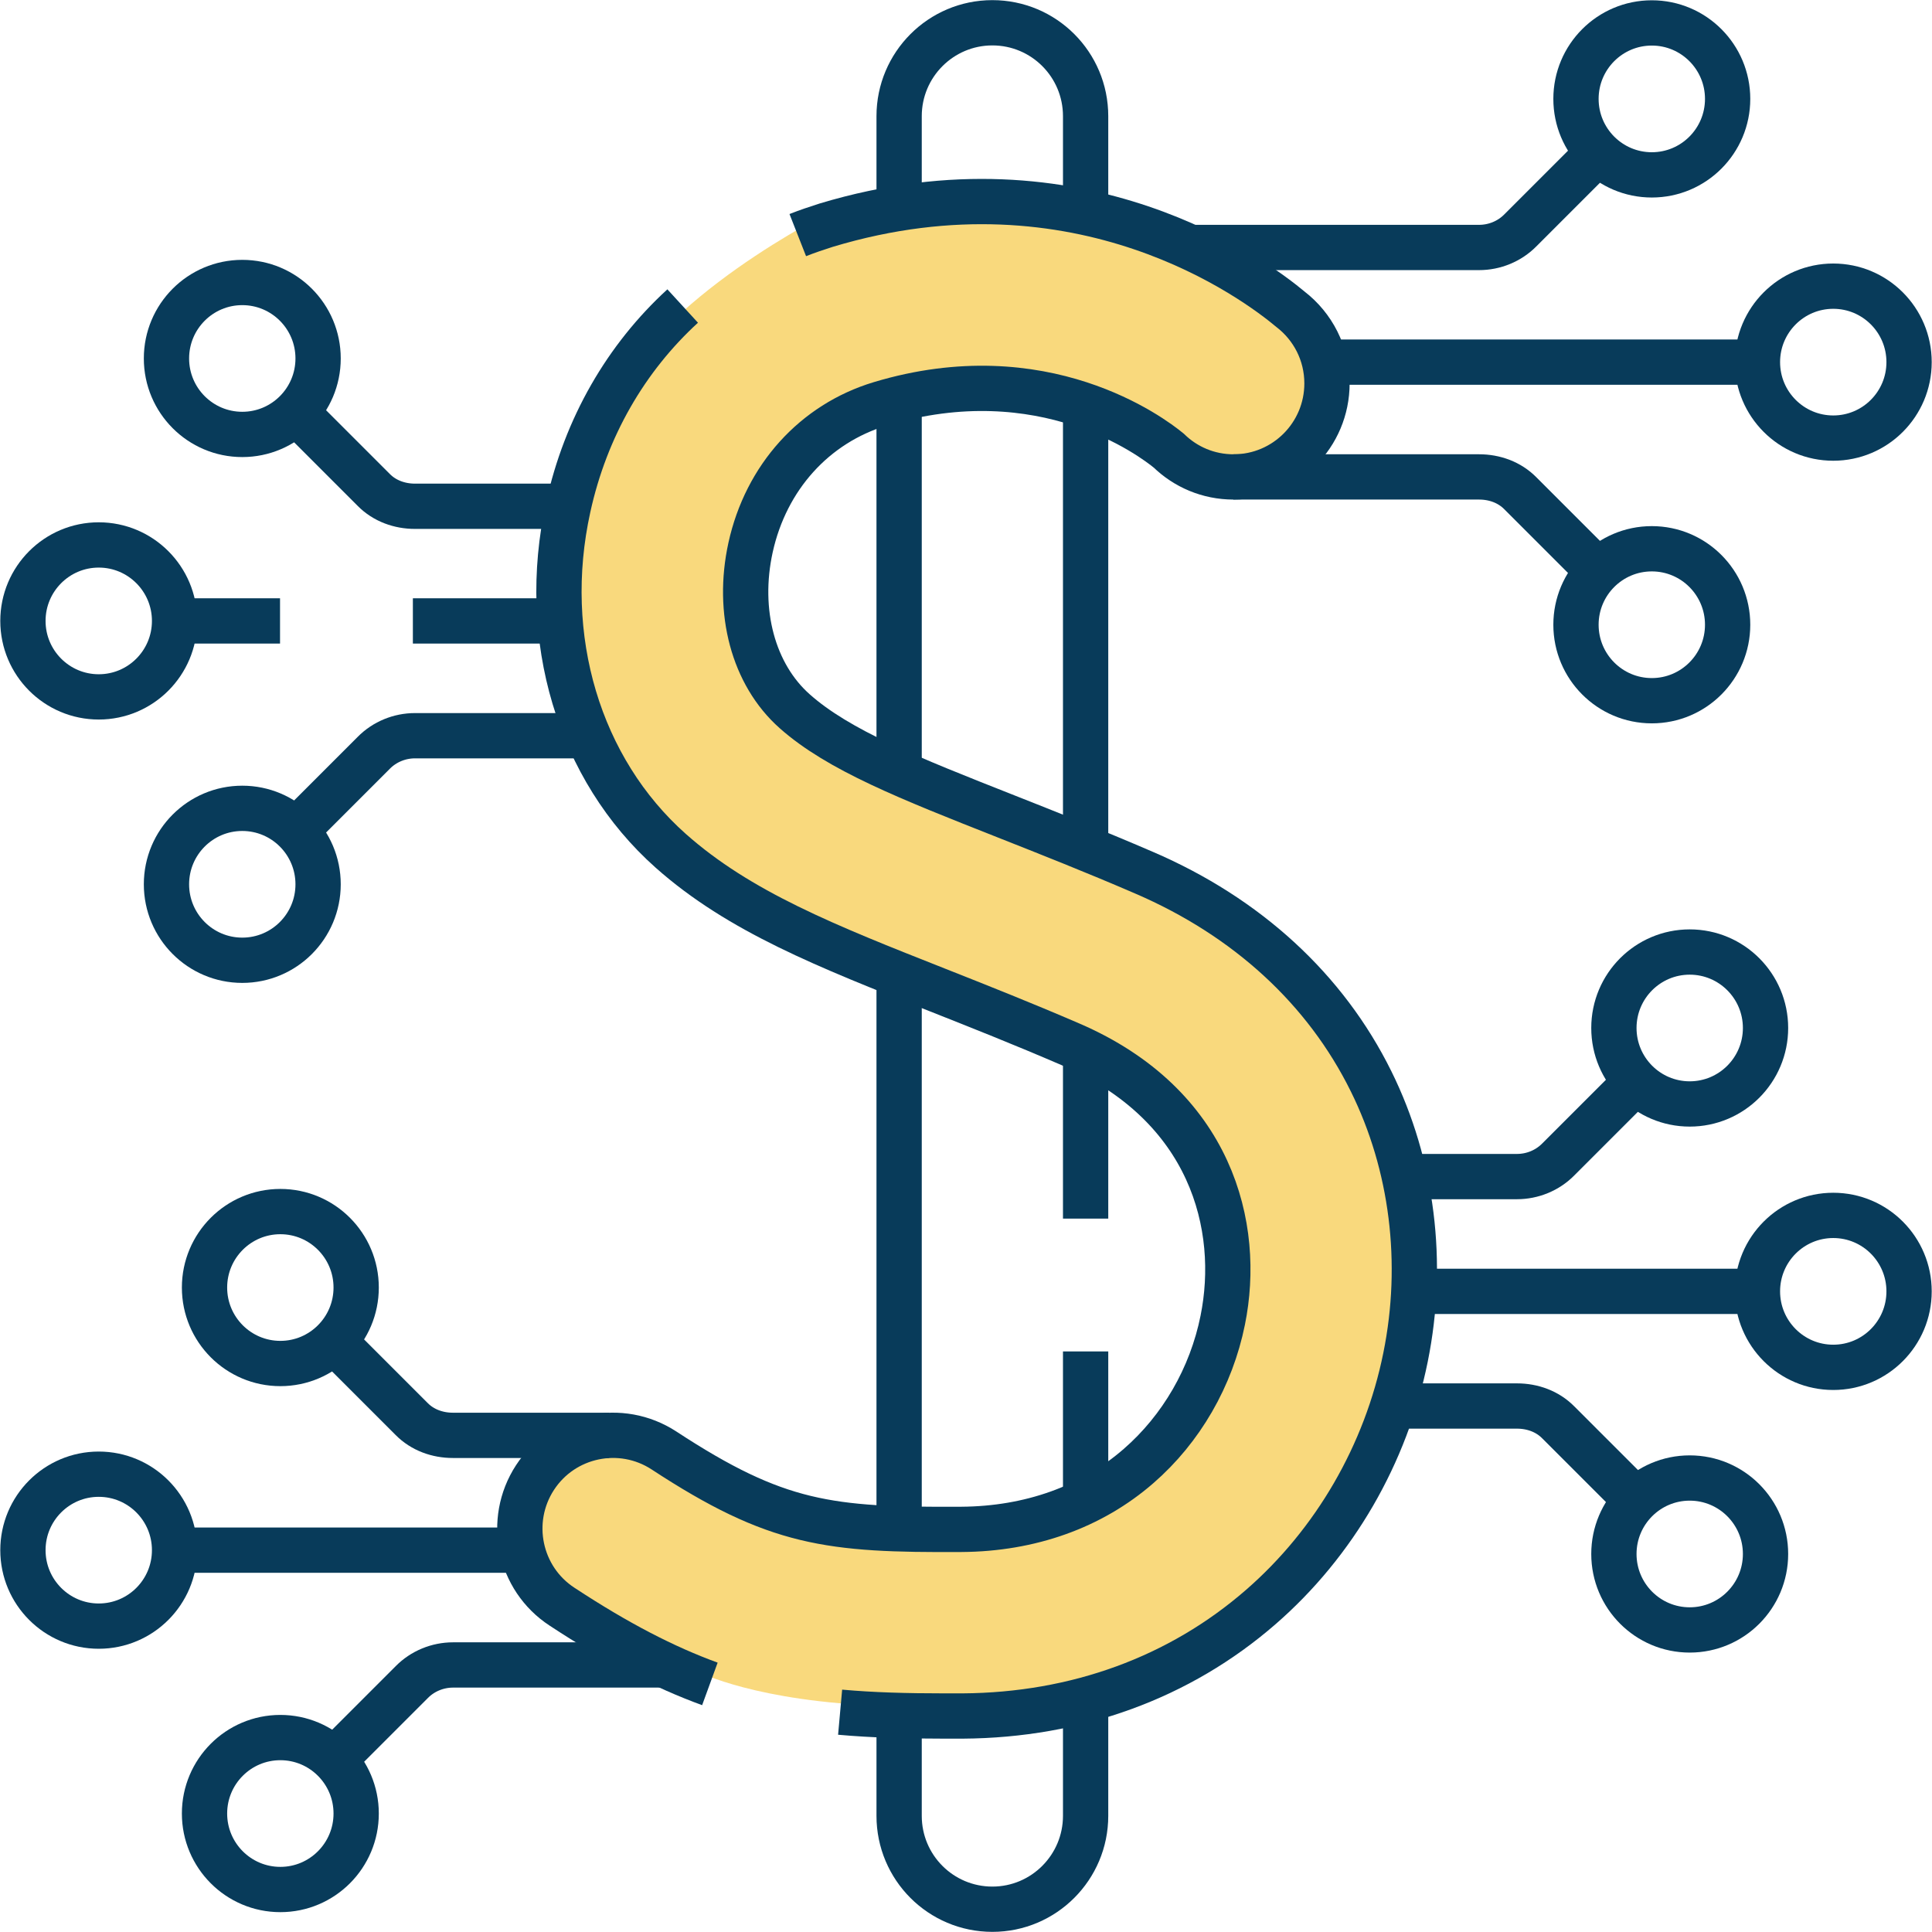 <svg width="128" height="128" viewBox="0 0 128 128" fill="none" xmlns="http://www.w3.org/2000/svg">
<rect width="128" height="128" fill="#1E1E1E"/>
<g clip-path="url(#clip0_194_2603)">
<rect width="1920" height="6917" transform="translate(-1000 -3763)" fill="white"/>
<g clip-path="url(#clip1_194_2603)">
<path d="M38.352 46.181L46.485 57.594L53.969 61.058L67.499 67.418L78.902 75.034L80.897 80.492L80.31 90.336L73.13 99.117L60.39 100.22L52.693 100.089L44.226 95.866L38.828 95.207L35.264 97.436L34.676 103.512L37.856 107.492L46.292 110.773C46.292 110.773 50.09 112.748 58.617 113.022C67.144 113.295 75.368 111.33 75.368 111.33L84.442 106.469L88.402 100.2L93.141 92.919L93.921 82.71L92.129 72.897L84.959 62.84L74.892 57.098L53.888 47.69L48.925 38.028L51.204 31.364L57.017 27.111L61.595 25.815L68.39 25.724L75.895 28.539L79.743 31.364L85.343 30.382L88.189 25.177L86.498 20.062L78.315 15.242L66.01 13.125L55.782 13.642C55.782 13.642 45.32 18.594 41.137 25.359C36.955 32.124 38.393 46.191 38.393 46.191L38.352 46.181Z" fill="#F9D97D"/>
<path d="M109.437 11.586C112.211 11.586 114.46 9.332 114.46 6.552C114.46 3.773 112.211 1.519 109.437 1.519C106.662 1.519 104.413 3.773 104.413 6.552C104.413 9.332 106.662 11.586 109.437 11.586Z" stroke="#083B5A" stroke-width="3" stroke-miterlimit="10"/>
<path d="M79.125 16.396H97.993C99.015 16.396 100.008 15.991 100.727 15.262L105.497 10.492" stroke="#083B5A" stroke-width="3" stroke-miterlimit="10"/>
<path d="M109.437 46.424C112.211 46.424 114.46 44.17 114.46 41.391C114.46 38.611 112.211 36.357 109.437 36.357C106.662 36.357 104.413 38.611 104.413 41.391C104.413 44.17 106.662 46.424 109.437 46.424Z" stroke="#083B5A" stroke-width="3" stroke-miterlimit="10"/>
<path d="M81.708 31.597H97.993C99.016 31.597 100.008 31.952 100.727 32.681L105.497 37.451" stroke="#083B5A" stroke-width="3" stroke-miterlimit="10"/>
<path d="M121.458 29.025C124.232 29.025 126.481 26.772 126.481 23.992C126.481 21.212 124.232 18.959 121.458 18.959C118.684 18.959 116.435 21.212 116.435 23.992C116.435 26.772 118.684 29.025 121.458 29.025Z" stroke="#083B5A" stroke-width="3" stroke-miterlimit="10"/>
<path d="M116.435 23.992H88.017" stroke="#083B5A" stroke-width="3" stroke-miterlimit="10"/>
<path d="M111.948 73.14C114.722 73.14 116.971 70.887 116.971 68.107C116.971 65.327 114.722 63.074 111.948 63.074C109.174 63.074 106.925 65.327 106.925 68.107C106.925 70.887 109.174 73.14 111.948 73.14Z" stroke="#083B5A" stroke-width="3" stroke-miterlimit="10"/>
<path d="M93.293 77.951H100.504C101.527 77.951 102.52 77.546 103.239 76.816L108.009 72.046" stroke="#083B5A" stroke-width="3" stroke-miterlimit="10"/>
<path d="M111.948 107.988C114.722 107.988 116.971 105.735 116.971 102.955C116.971 100.175 114.722 97.922 111.948 97.922C109.174 97.922 106.925 100.175 106.925 102.955C106.925 105.735 109.174 107.988 111.948 107.988Z" stroke="#083B5A" stroke-width="3" stroke-miterlimit="10"/>
<path d="M92.524 93.152H100.504C101.527 93.152 102.52 93.506 103.239 94.236L108.009 99.005" stroke="#083B5A" stroke-width="3" stroke-miterlimit="10"/>
<path d="M121.458 90.59C124.232 90.59 126.481 88.336 126.481 85.556C126.481 82.776 124.232 80.523 121.458 80.523C118.684 80.523 116.435 82.776 116.435 85.556C116.435 88.336 118.684 90.59 121.458 90.59Z" stroke="#083B5A" stroke-width="3" stroke-miterlimit="10"/>
<path d="M116.435 85.556H93.911" stroke="#083B5A" stroke-width="3" stroke-miterlimit="10"/>
<path d="M18.574 125.185C21.348 125.185 23.597 122.931 23.597 120.151C23.597 117.372 21.348 115.118 18.574 115.118C15.8 115.118 13.55 117.372 13.55 120.151C13.55 122.931 15.8 125.185 18.574 125.185Z" stroke="#083B5A" stroke-width="3" stroke-miterlimit="10"/>
<path d="M43.74 110.308H30.018C28.995 110.308 28.002 110.713 27.283 111.442L22.513 116.212" stroke="#083B5A" stroke-width="3" stroke-miterlimit="10"/>
<path d="M18.574 90.336C21.348 90.336 23.597 88.083 23.597 85.303C23.597 82.523 21.348 80.27 18.574 80.27C15.8 80.27 13.55 82.523 13.55 85.303C13.55 88.083 15.8 90.336 18.574 90.336Z" stroke="#083B5A" stroke-width="3" stroke-miterlimit="10"/>
<path d="M40.358 95.096H30.008C28.985 95.096 27.992 94.742 27.273 94.013L22.503 89.243" stroke="#083B5A" stroke-width="3" stroke-miterlimit="10"/>
<path d="M6.542 107.735C9.317 107.735 11.566 105.482 11.566 102.702C11.566 99.922 9.317 97.669 6.542 97.669C3.768 97.669 1.519 99.922 1.519 102.702C1.519 105.482 3.768 107.735 6.542 107.735Z" stroke="#083B5A" stroke-width="3" stroke-miterlimit="10"/>
<path d="M11.566 102.702H34.342" stroke="#083B5A" stroke-width="3" stroke-miterlimit="10"/>
<path d="M16.052 63.62C18.826 63.62 21.075 61.367 21.075 58.587C21.075 55.807 18.826 53.554 16.052 53.554C13.278 53.554 11.029 55.807 11.029 58.587C11.029 61.367 13.278 63.62 16.052 63.62Z" stroke="#083B5A" stroke-width="3" stroke-miterlimit="10"/>
<path d="M38.596 48.743H27.496C26.473 48.743 25.481 49.148 24.762 49.877L19.992 54.647" stroke="#083B5A" stroke-width="3" stroke-miterlimit="10"/>
<path d="M16.052 28.782C18.826 28.782 21.075 26.529 21.075 23.749C21.075 20.969 18.826 18.716 16.052 18.716C13.278 18.716 11.029 20.969 11.029 23.749C11.029 26.529 13.278 28.782 16.052 28.782Z" stroke="#083B5A" stroke-width="3" stroke-miterlimit="10"/>
<path d="M37.319 33.542H27.496C26.473 33.542 25.481 33.188 24.762 32.459L19.992 27.689" stroke="#083B5A" stroke-width="3" stroke-miterlimit="10"/>
<path d="M6.542 46.171C9.317 46.171 11.566 43.917 11.566 41.138C11.566 38.358 9.317 36.104 6.542 36.104C3.768 36.104 1.519 38.358 1.519 41.138C1.519 43.917 3.768 46.171 6.542 46.171Z" stroke="#083B5A" stroke-width="3" stroke-miterlimit="10"/>
<path d="M36.904 41.138H27.354" stroke="#083B5A" stroke-width="3" stroke-miterlimit="10"/>
<path d="M18.553 41.138H11.566" stroke="#083B5A" stroke-width="3" stroke-miterlimit="10"/>
<path d="M52.855 15.576C53.473 15.333 54.101 15.12 54.739 14.918C71.601 9.834 83.247 18.604 85.506 20.498C86.974 21.632 87.916 23.404 87.916 25.4C87.916 28.823 85.151 31.598 81.728 31.598C80.057 31.598 78.548 30.939 77.434 29.856C76.35 28.965 69.13 23.496 58.314 26.757C53.959 28.073 50.748 31.628 49.726 36.276C48.794 40.53 49.908 44.692 52.652 47.123C55.559 49.705 60.218 51.548 66.659 54.09C69.373 55.164 72.462 56.379 75.793 57.817C82.619 60.754 87.825 65.534 90.843 71.651C93.577 77.181 94.387 83.673 93.121 89.921C91.825 96.342 88.412 102.226 83.531 106.469C78.153 111.148 71.317 113.64 63.782 113.69C63.367 113.69 62.952 113.69 62.547 113.69C60.045 113.69 57.797 113.629 55.66 113.437" stroke="#083B5A" stroke-width="3" stroke-miterlimit="10"/>
<path d="M59.569 51.002V26.574" stroke="#083B5A" stroke-width="3" stroke-miterlimit="10"/>
<path d="M59.569 101.162V64.724" stroke="#083B5A" stroke-width="3" stroke-miterlimit="10"/>
<path d="M71.925 112.789V120.303C71.925 123.716 69.16 126.491 65.747 126.491C62.334 126.491 59.569 123.726 59.569 120.303V113.7" stroke="#083B5A" stroke-width="3" stroke-miterlimit="10"/>
<path d="M71.925 99.36V89.536" stroke="#083B5A" stroke-width="3" stroke-miterlimit="10"/>
<path d="M71.925 80.736V69.818" stroke="#083B5A" stroke-width="3" stroke-miterlimit="10"/>
<path d="M71.925 27.06V56.025" stroke="#083B5A" stroke-width="3" stroke-miterlimit="10"/>
<path d="M59.569 13.632V7.697C59.569 4.284 62.334 1.509 65.747 1.509C69.16 1.509 71.925 4.274 71.925 7.697V13.864" stroke="#083B5A" stroke-width="3" stroke-miterlimit="10"/>
<path d="M47.032 111.563C44.034 110.47 40.905 108.859 37.239 106.449C34.383 104.586 33.583 100.747 35.446 97.891C37.309 95.035 41.138 94.235 43.993 96.099C51.457 100.99 54.931 101.375 63.701 101.325C68.249 101.294 72.31 99.846 75.429 97.132C78.264 94.671 80.249 91.238 81.009 87.47C82.265 81.272 80.27 73.211 70.902 69.18C67.732 67.813 64.866 66.679 62.101 65.585C54.769 62.689 48.976 60.4 44.439 56.369C38.352 50.961 35.74 42.252 37.644 33.613C38.808 28.296 41.482 23.708 45.229 20.275" stroke="#083B5A" stroke-width="3" stroke-miterlimit="10"/>
</g>
</g>
<defs>
<clipPath id="clip0_194_2603">
<rect width="1920" height="6917" fill="white" transform="translate(-1000 -3763)"/>
</clipPath>
<clipPath id="clip1_194_2603">
<rect width="128" height="128" fill="white"/>
</clipPath>
</defs>
</svg>
